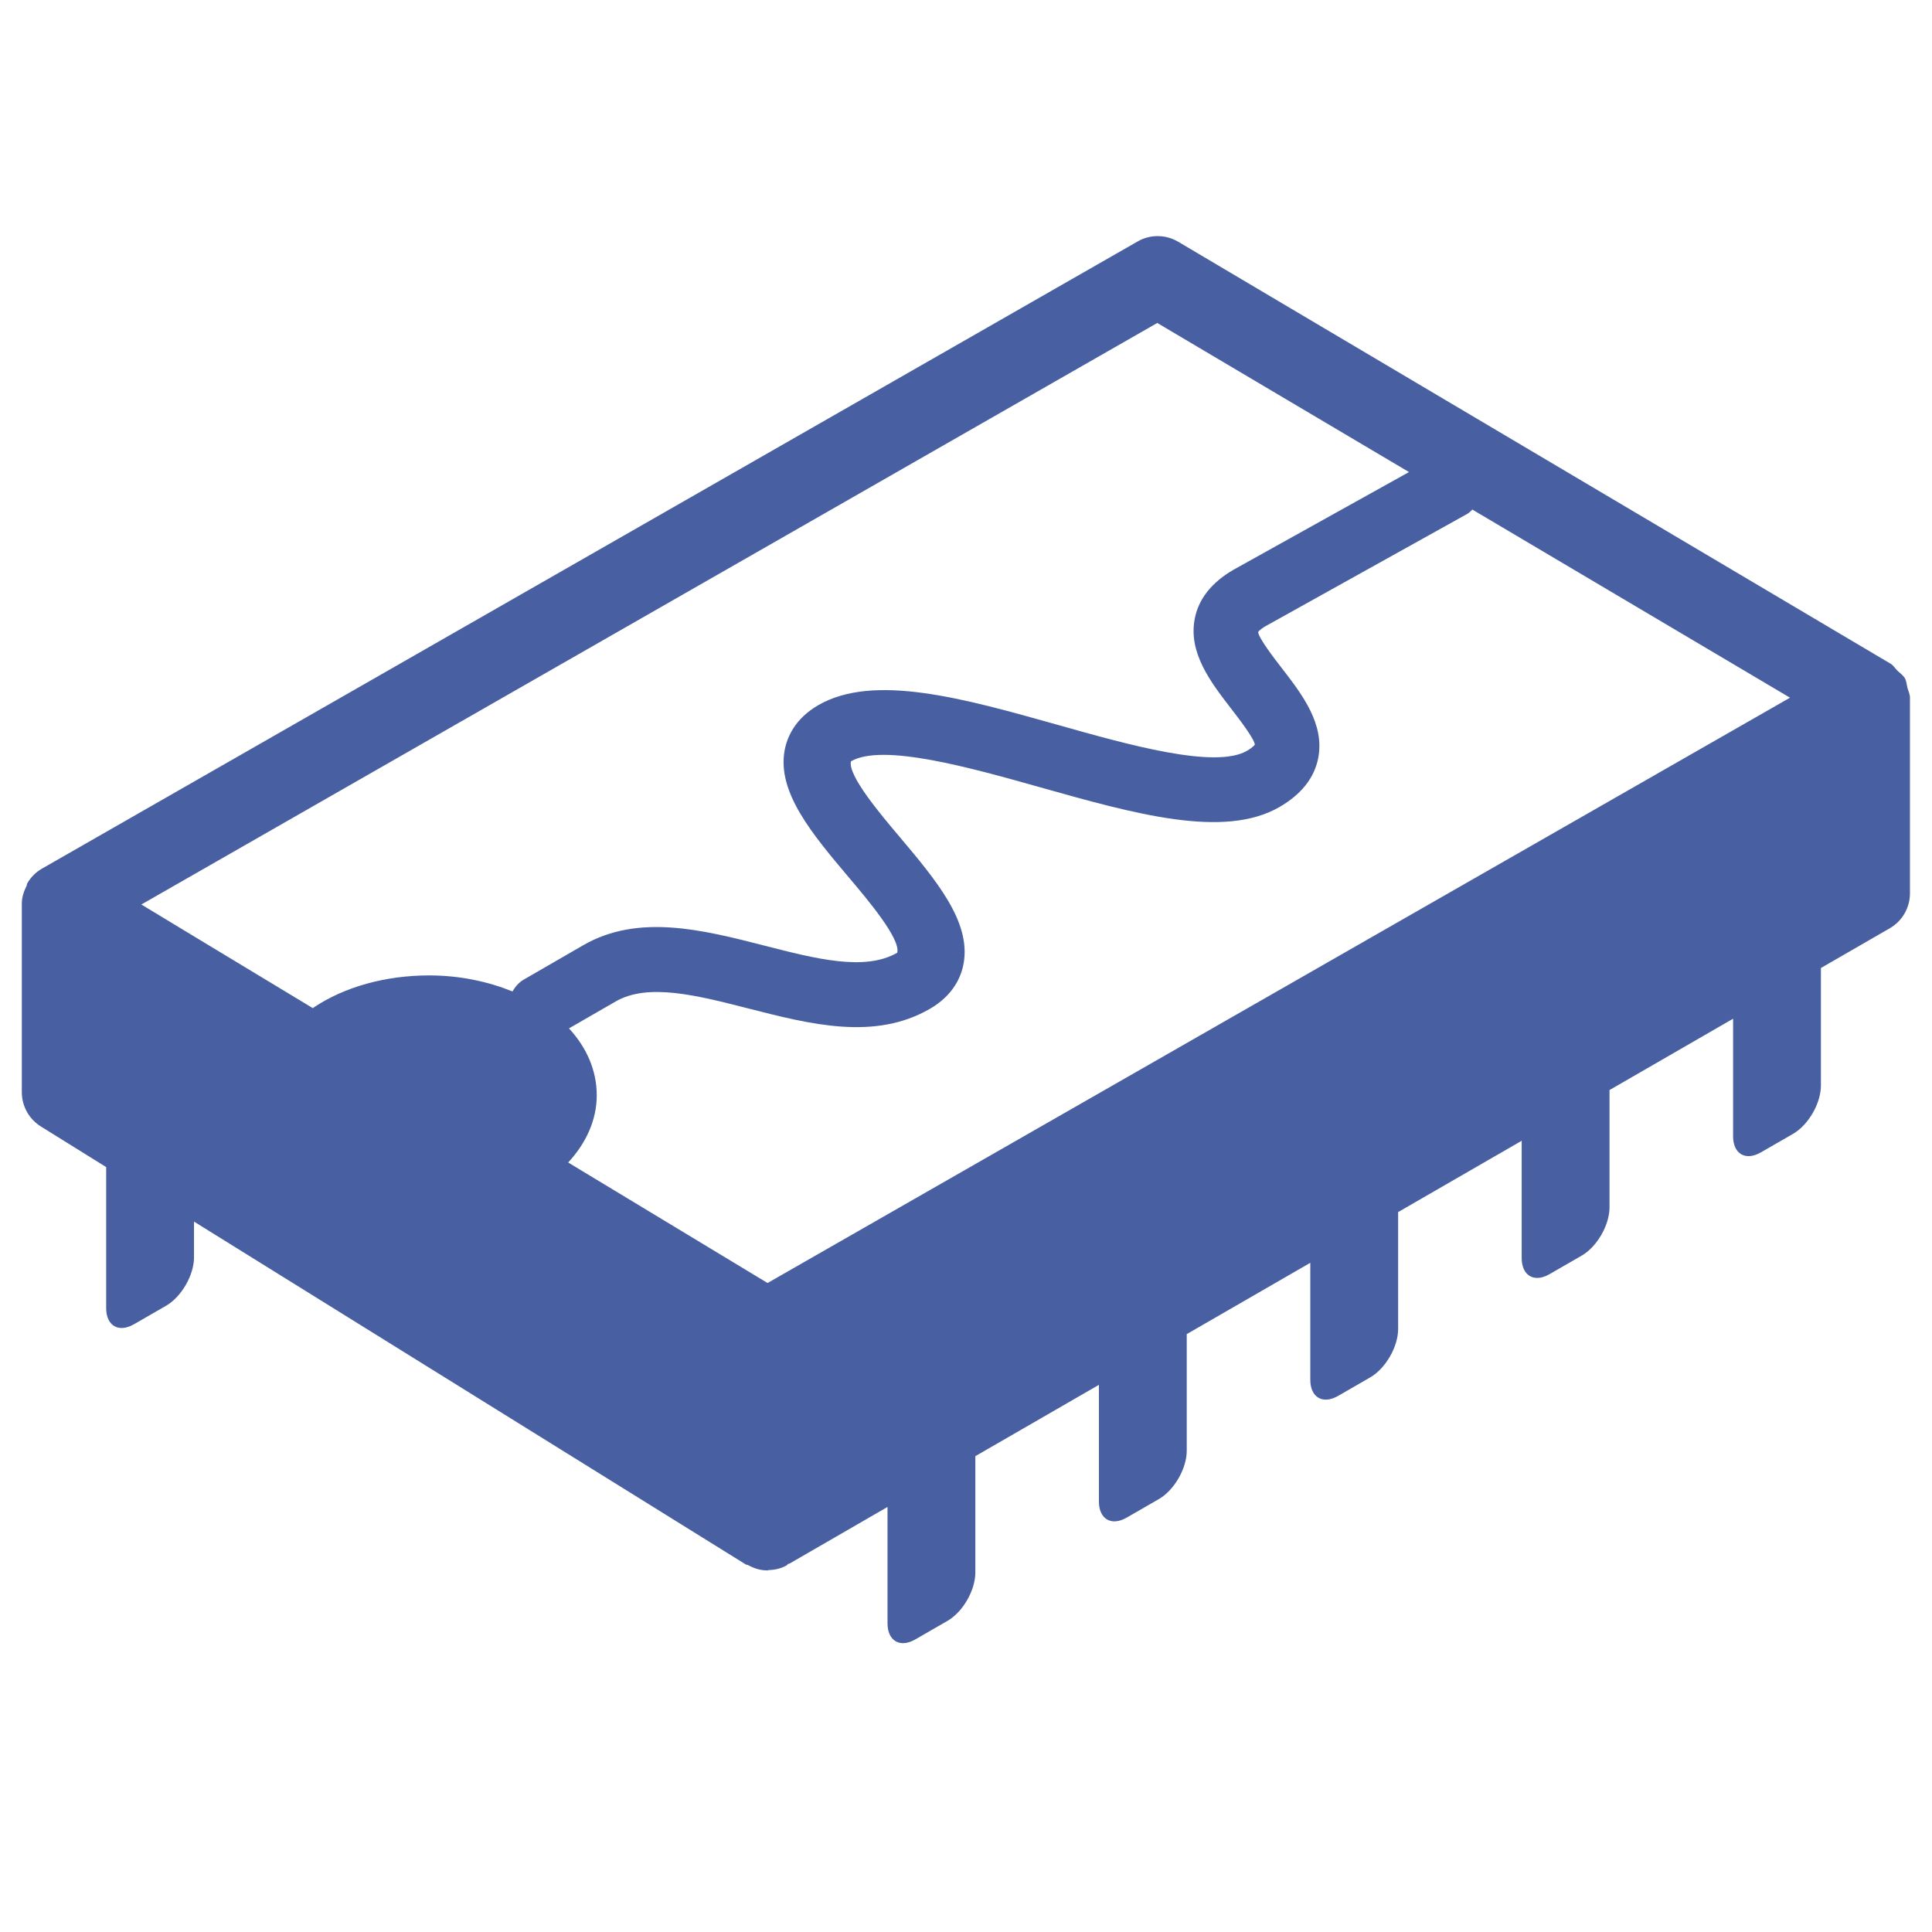 <?xml version="1.0" encoding="utf-8"?>
<!-- Generator: Adobe Illustrator 22.0.1, SVG Export Plug-In . SVG Version: 6.00 Build 0)  -->
<svg version="1.1" id="Layer_1" xmlns="http://www.w3.org/2000/svg" xmlns:xlink="http://www.w3.org/1999/xlink" x="0px" y="0px"
	 viewBox="0 0 24 24" style="enable-background:new 0 0 24 24;" xml:space="preserve">
<style type="text/css">
	.st0{fill:#4860A2;}
</style>
<path class="st0" d="M23.696,8.548c-0.011-0.041-0.012-0.085-0.032-0.121
	c-0.023-0.04-0.063-0.066-0.097-0.099c-0.028-0.028-0.047-0.063-0.082-0.084
	l-0.004-0.002c-0-0-0-0-0-0s-0-0-0-0
	l-8.845-5.239c-0.156-0.092-0.349-0.093-0.503-0.004L0.522,10.79
	c-0.077,0.044-0.139,0.107-0.183,0.182c-0.006,0.01-0.004,0.023-0.009,0.033
	c-0.033,0.066-0.058,0.137-0.059,0.214c0,0.001,0.001,0.002,0.001,0.003
	c0,0.001-0.001,0.002-0.001,0.003v2.343c0,0.173,0.089,0.333,0.236,0.425
	l0.812,0.505V16.25c0,0.22,0.156,0.31,0.346,0.2l0.399-0.23
	c0.19-0.11,0.346-0.38,0.346-0.6v-0.445l6.854,4.259
	c0.009,0.006,0.021,0.004,0.03,0.009c0.07,0.038,0.146,0.064,0.229,0.065
	c0.001,0,0.003,0.001,0.004,0.001c0,0,0.001-0,0.001-0
	c0.001,0,0.001,0,0.002,0c0.005,0,0.009-0.004,0.014-0.004
	c0.078-0.003,0.156-0.019,0.226-0.058c0.008-0.004,0.011-0.013,0.018-0.018
	c0.007-0.004,0.017-0.003,0.024-0.008l1.213-0.701v1.445
	c0,0.22,0.156,0.31,0.346,0.2l0.399-0.23
	c0.191-0.11,0.346-0.38,0.346-0.6v-1.446l1.535-0.886v1.449
	c0,0.22,0.156,0.31,0.346,0.2l0.399-0.23
	c0.191-0.11,0.346-0.38,0.346-0.6v-1.449l1.535-0.886v1.453
	c0,0.22,0.156,0.31,0.346,0.2l0.399-0.23
	c0.19-0.11,0.346-0.38,0.346-0.6V15.057l1.535-0.886v1.457
	c0,0.22,0.156,0.31,0.346,0.2l0.399-0.23
	c0.191-0.11,0.346-0.38,0.346-0.6v-1.457l1.535-0.886v1.46
	c0,0.22,0.156,0.31,0.346,0.2l0.399-0.23
	c0.191-0.11,0.346-0.38,0.346-0.6v-1.46l0.856-0.494
	c0.154-0.089,0.25-0.254,0.25-0.433V8.674C23.729,8.629,23.707,8.59,23.696,8.548z
	 M11.167,10.386c-0.224-0.265-0.64-0.757-0.596-0.929
	c0.395-0.227,1.479,0.078,2.35,0.323c1.175,0.331,2.284,0.644,2.973,0.245
	C16.164,9.869,16.326,9.665,16.375,9.419c0.083-0.424-0.198-0.79-0.447-1.113
	c-0.104-0.133-0.294-0.382-0.299-0.455c0,0,0.018-0.03,0.093-0.073l2.506-1.395
	c0.025-0.014,0.042-0.035,0.062-0.053l3.946,2.337l-5.196,2.974L9.535,15.938
	l-2.477-1.497c0.225-0.243,0.355-0.531,0.355-0.835
	c0-0.31-0.127-0.595-0.345-0.831l0.581-0.335
	c0.401-0.231,1.008-0.076,1.649,0.088c0.77,0.197,1.565,0.401,2.252,0.005
	c0.296-0.171,0.392-0.403,0.421-0.568C12.062,11.446,11.626,10.931,11.167,10.386z
	 M14.376,4.012l3.127,1.852l-2.179,1.213c-0.271,0.157-0.434,0.361-0.482,0.607
	c-0.084,0.423,0.198,0.79,0.447,1.113c0.103,0.133,0.294,0.382,0.299,0.454
	c-0.001,0-0.019,0.03-0.098,0.076c-0.397,0.229-1.48-0.077-2.352-0.323
	c-1.173-0.33-2.281-0.642-2.972-0.245C9.871,8.93,9.775,9.163,9.746,9.327
	c-0.091,0.519,0.344,1.034,0.804,1.579c0.224,0.265,0.64,0.757,0.596,0.929
	c-0.401,0.232-1.007,0.077-1.649-0.088c-0.77-0.197-1.567-0.4-2.252-0.005
	l-0.739,0.427c-0.062,0.036-0.106,0.089-0.14,0.147
	c-0.304-0.123-0.654-0.199-1.035-0.199c-0.542,0-1.052,0.142-1.437,0.4
	c-0.003,0.002-0.004,0.005-0.007,0.007l-1.604-0.969l-0.527-0.319L14.376,4.012z"/>
</svg>
